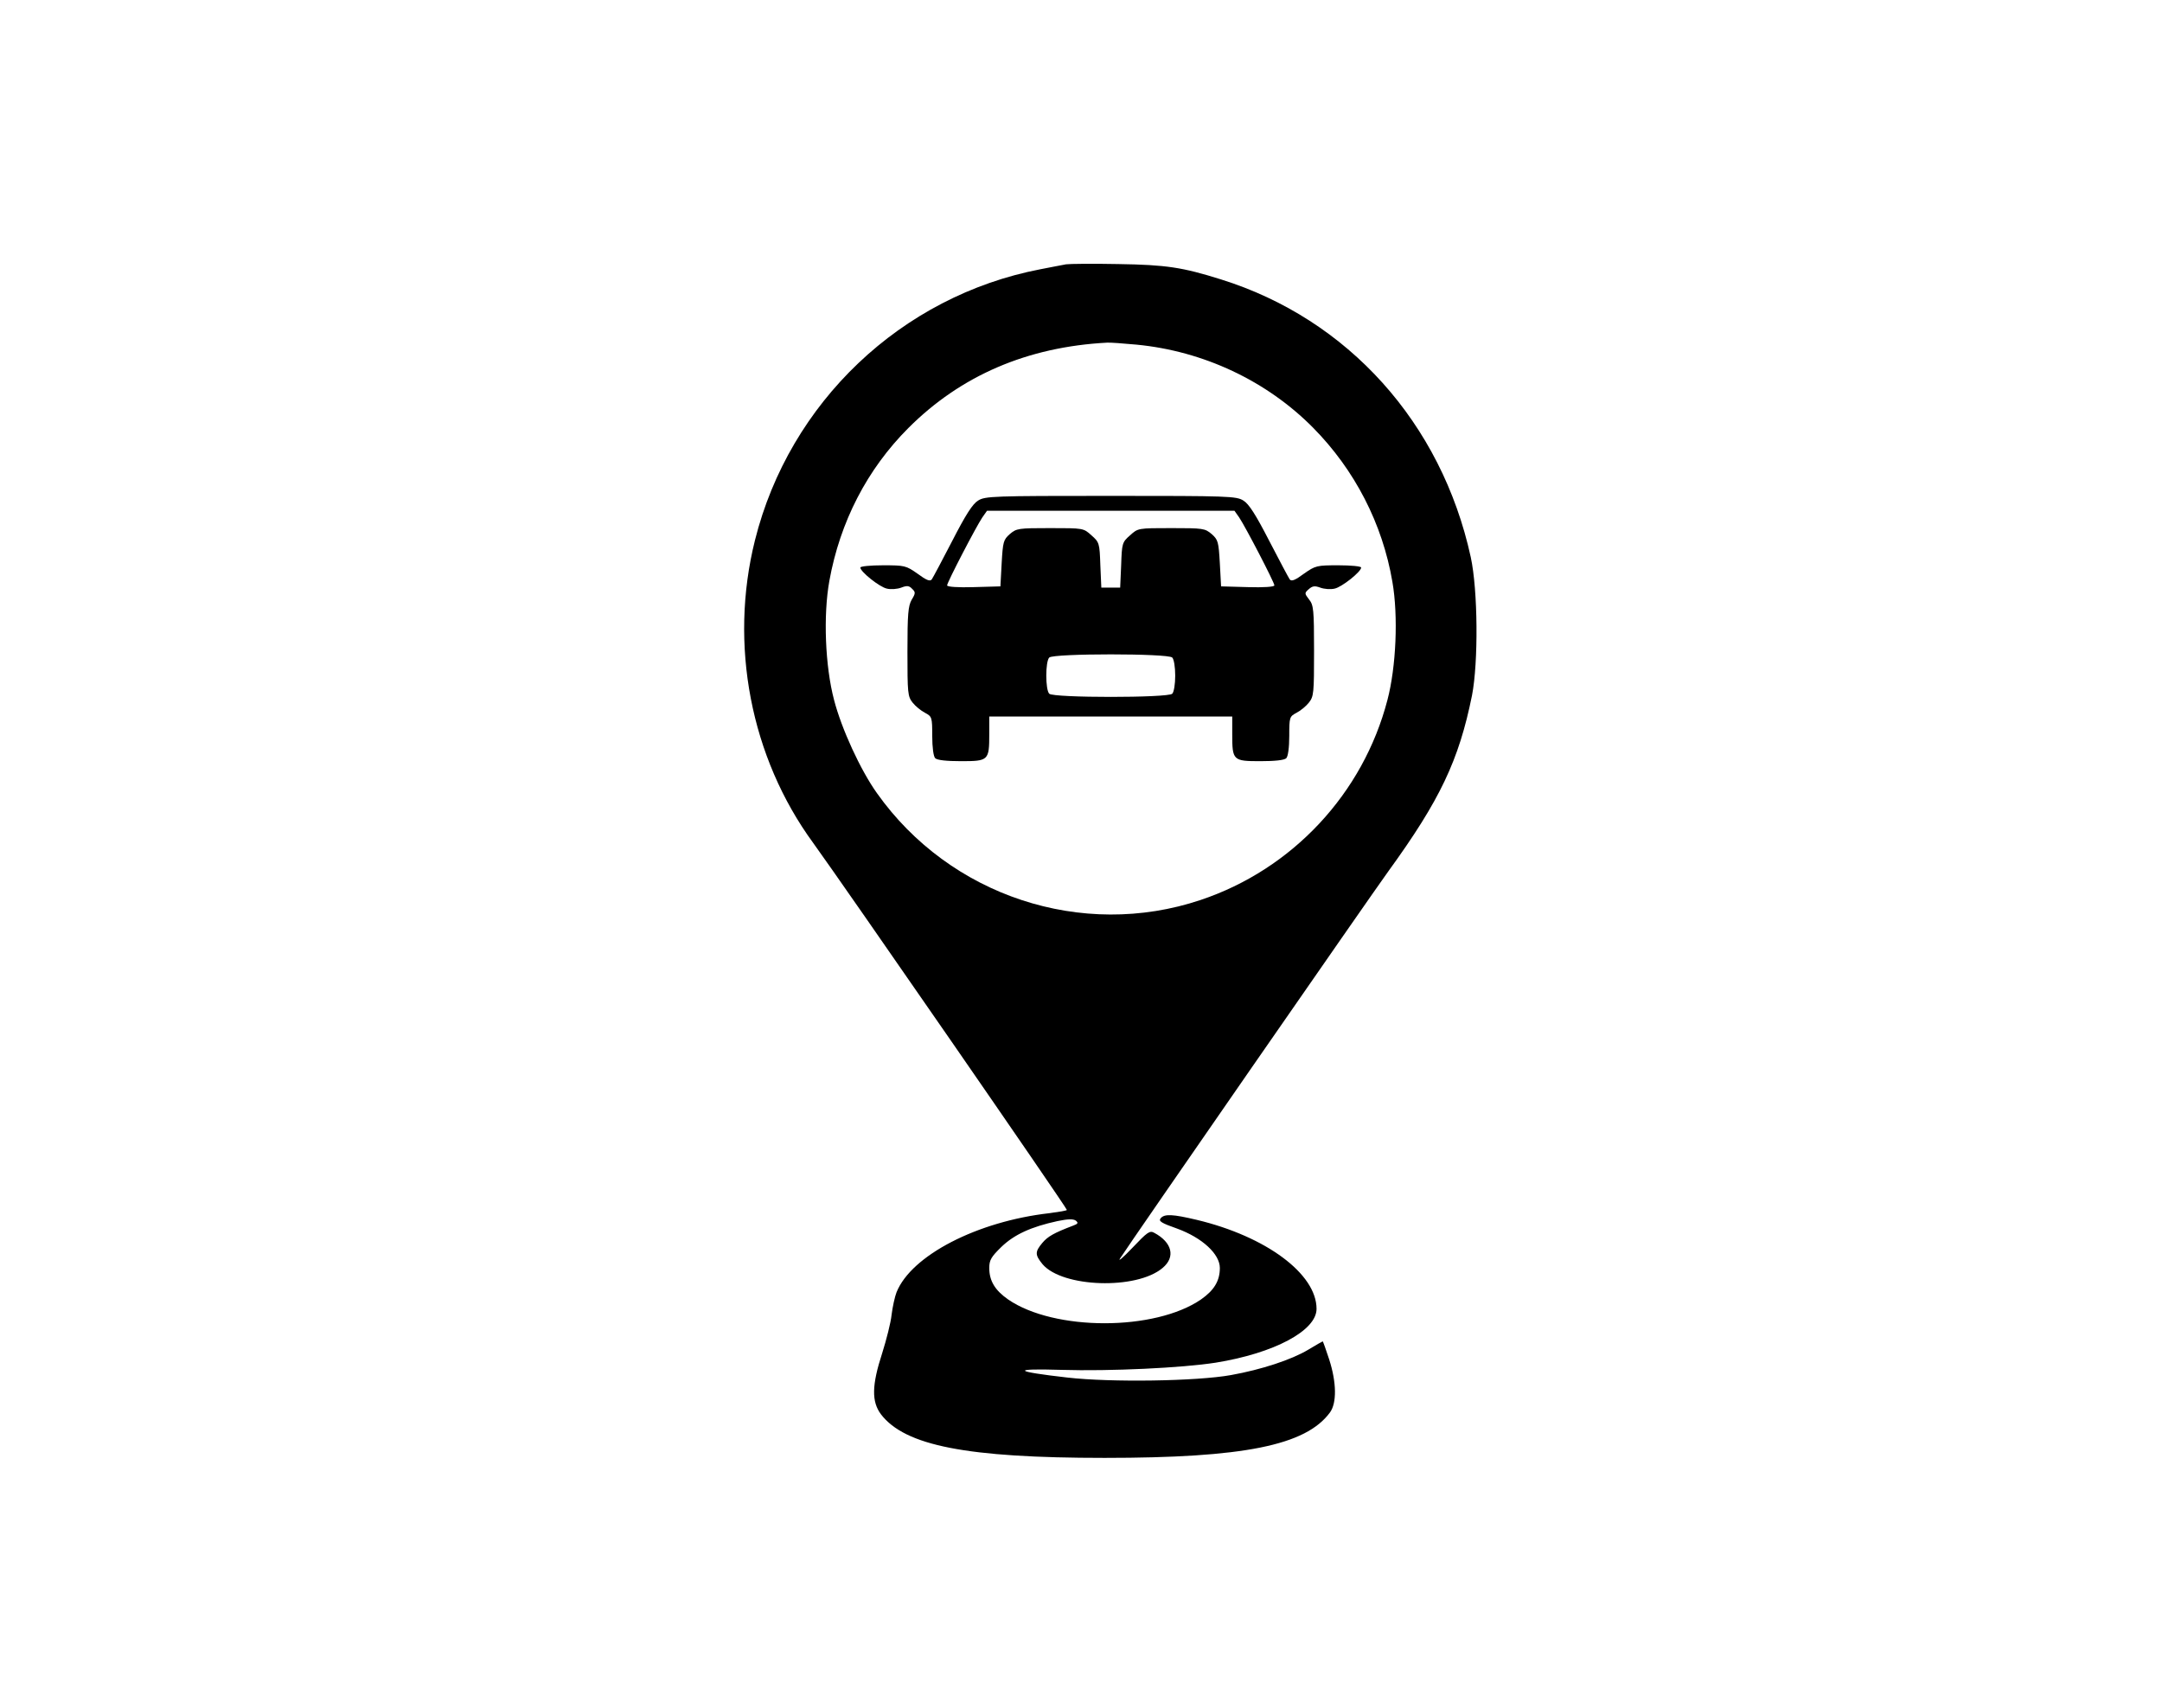 <?xml version="1.0" standalone="no"?>
<!DOCTYPE svg PUBLIC "-//W3C//DTD SVG 20010904//EN"
 "http://www.w3.org/TR/2001/REC-SVG-20010904/DTD/svg10.dtd">
<svg version="1.0" xmlns="http://www.w3.org/2000/svg"
 width="872pt" height="689pt" viewBox="0 0 872 689"
 preserveAspectRatio="xMidYMid meet">

<g transform="translate(0,689) scale(0.1,-0.1)"
fill="#000000" stroke="none">
<path d="M4300 5824 c-14 -3 -60 -11 -104 -20 -561 -108 -1012 -537 -1151
-1093 -105 -420 -18 -875 235 -1221 118 -163 1025 -1474 1023 -1480 -1 -3 -33
-8 -70 -13 -291 -33 -557 -170 -617 -319 -7 -18 -16 -59 -20 -91 -3 -31 -21
-101 -38 -155 -42 -129 -43 -195 -5 -246 97 -127 347 -176 902 -176 561 0 811
50 909 183 28 38 27 121 -3 214 -13 40 -25 73 -26 73 -1 0 -28 -15 -59 -34
-67 -40 -188 -80 -311 -102 -138 -25 -486 -30 -660 -10 -219 25 -228 37 -25
31 200 -6 488 8 623 29 236 38 407 129 407 217 0 141 -203 292 -483 359 -97
23 -131 25 -146 6 -9 -11 3 -19 66 -41 102 -37 173 -103 173 -159 0 -52 -23
-90 -76 -127 -186 -128 -592 -128 -778 0 -53 37 -76 75 -76 127 0 32 8 45 49
85 52 50 120 81 226 104 43 9 64 9 74 2 11 -9 9 -13 -10 -20 -79 -30 -103 -44
-125 -70 -30 -36 -30 -48 1 -86 80 -94 379 -104 484 -15 53 44 39 103 -34 142
-18 10 -28 2 -88 -61 -38 -40 -60 -58 -49 -42 38 60 1017 1472 1081 1560 209
288 285 448 338 710 26 134 24 424 -5 558 -118 541 -495 960 -1007 1120 -156
49 -221 59 -415 62 -102 2 -196 1 -210 -1z m284 -324 c270 -26 525 -146 712
-335 168 -170 280 -387 320 -622 24 -138 15 -343 -20 -476 -98 -377 -383 -683
-754 -807 -478 -160 -1011 16 -1305 431 -67 94 -143 260 -173 376 -36 136 -44
341 -19 480 43 238 152 450 319 617 211 211 479 327 801 344 11 1 65 -3 119
-8z"/>
<path d="M3945 4871 c-22 -13 -50 -57 -104 -162 -41 -79 -78 -149 -83 -156 -7
-9 -22 -3 -57 23 -47 33 -52 34 -140 34 -50 0 -91 -4 -91 -9 0 -17 78 -79 107
-85 16 -4 42 -2 58 4 23 9 32 8 44 -5 14 -13 14 -18 -2 -44 -14 -25 -17 -57
-17 -209 0 -167 1 -181 21 -206 11 -14 34 -33 50 -41 28 -15 29 -18 29 -93 0
-47 5 -83 12 -90 8 -8 46 -12 105 -12 110 0 113 3 113 109 l0 71 490 0 490 0
0 -71 c0 -106 3 -109 113 -109 59 0 97 4 105 12 7 7 12 43 12 90 0 75 1 78 29
93 16 8 39 27 50 41 20 25 21 39 21 209 0 166 -2 185 -20 207 -19 25 -19 26
-1 42 15 13 24 14 46 6 16 -6 42 -8 58 -4 29 6 107 68 107 85 0 5 -41 9 -91 9
-88 0 -93 -1 -140 -34 -35 -26 -50 -32 -57 -23 -5 7 -42 77 -83 156 -54 105
-82 149 -104 162 -28 18 -61 19 -535 19 -474 0 -507 -1 -535 -19z m1053 -68
c25 -37 142 -262 142 -274 0 -6 -44 -9 -107 -7 l-108 3 -5 93 c-5 87 -7 95
-33 118 -27 23 -35 24 -162 24 -135 0 -135 0 -167 -29 -32 -28 -33 -32 -36
-120 l-4 -91 -38 0 -38 0 -4 91 c-3 88 -4 92 -36 120 -32 29 -32 29 -167 29
-127 0 -135 -1 -162 -24 -26 -23 -28 -31 -33 -118 l-5 -93 -107 -3 c-64 -2
-108 1 -108 7 0 12 117 237 142 274 l19 27 499 0 499 0 19 -27z m-270 -565 c7
-7 12 -39 12 -73 0 -34 -5 -66 -12 -73 -17 -17 -479 -17 -496 0 -16 16 -16
130 0 146 17 17 479 17 496 0z"/>
</g>
</svg>
